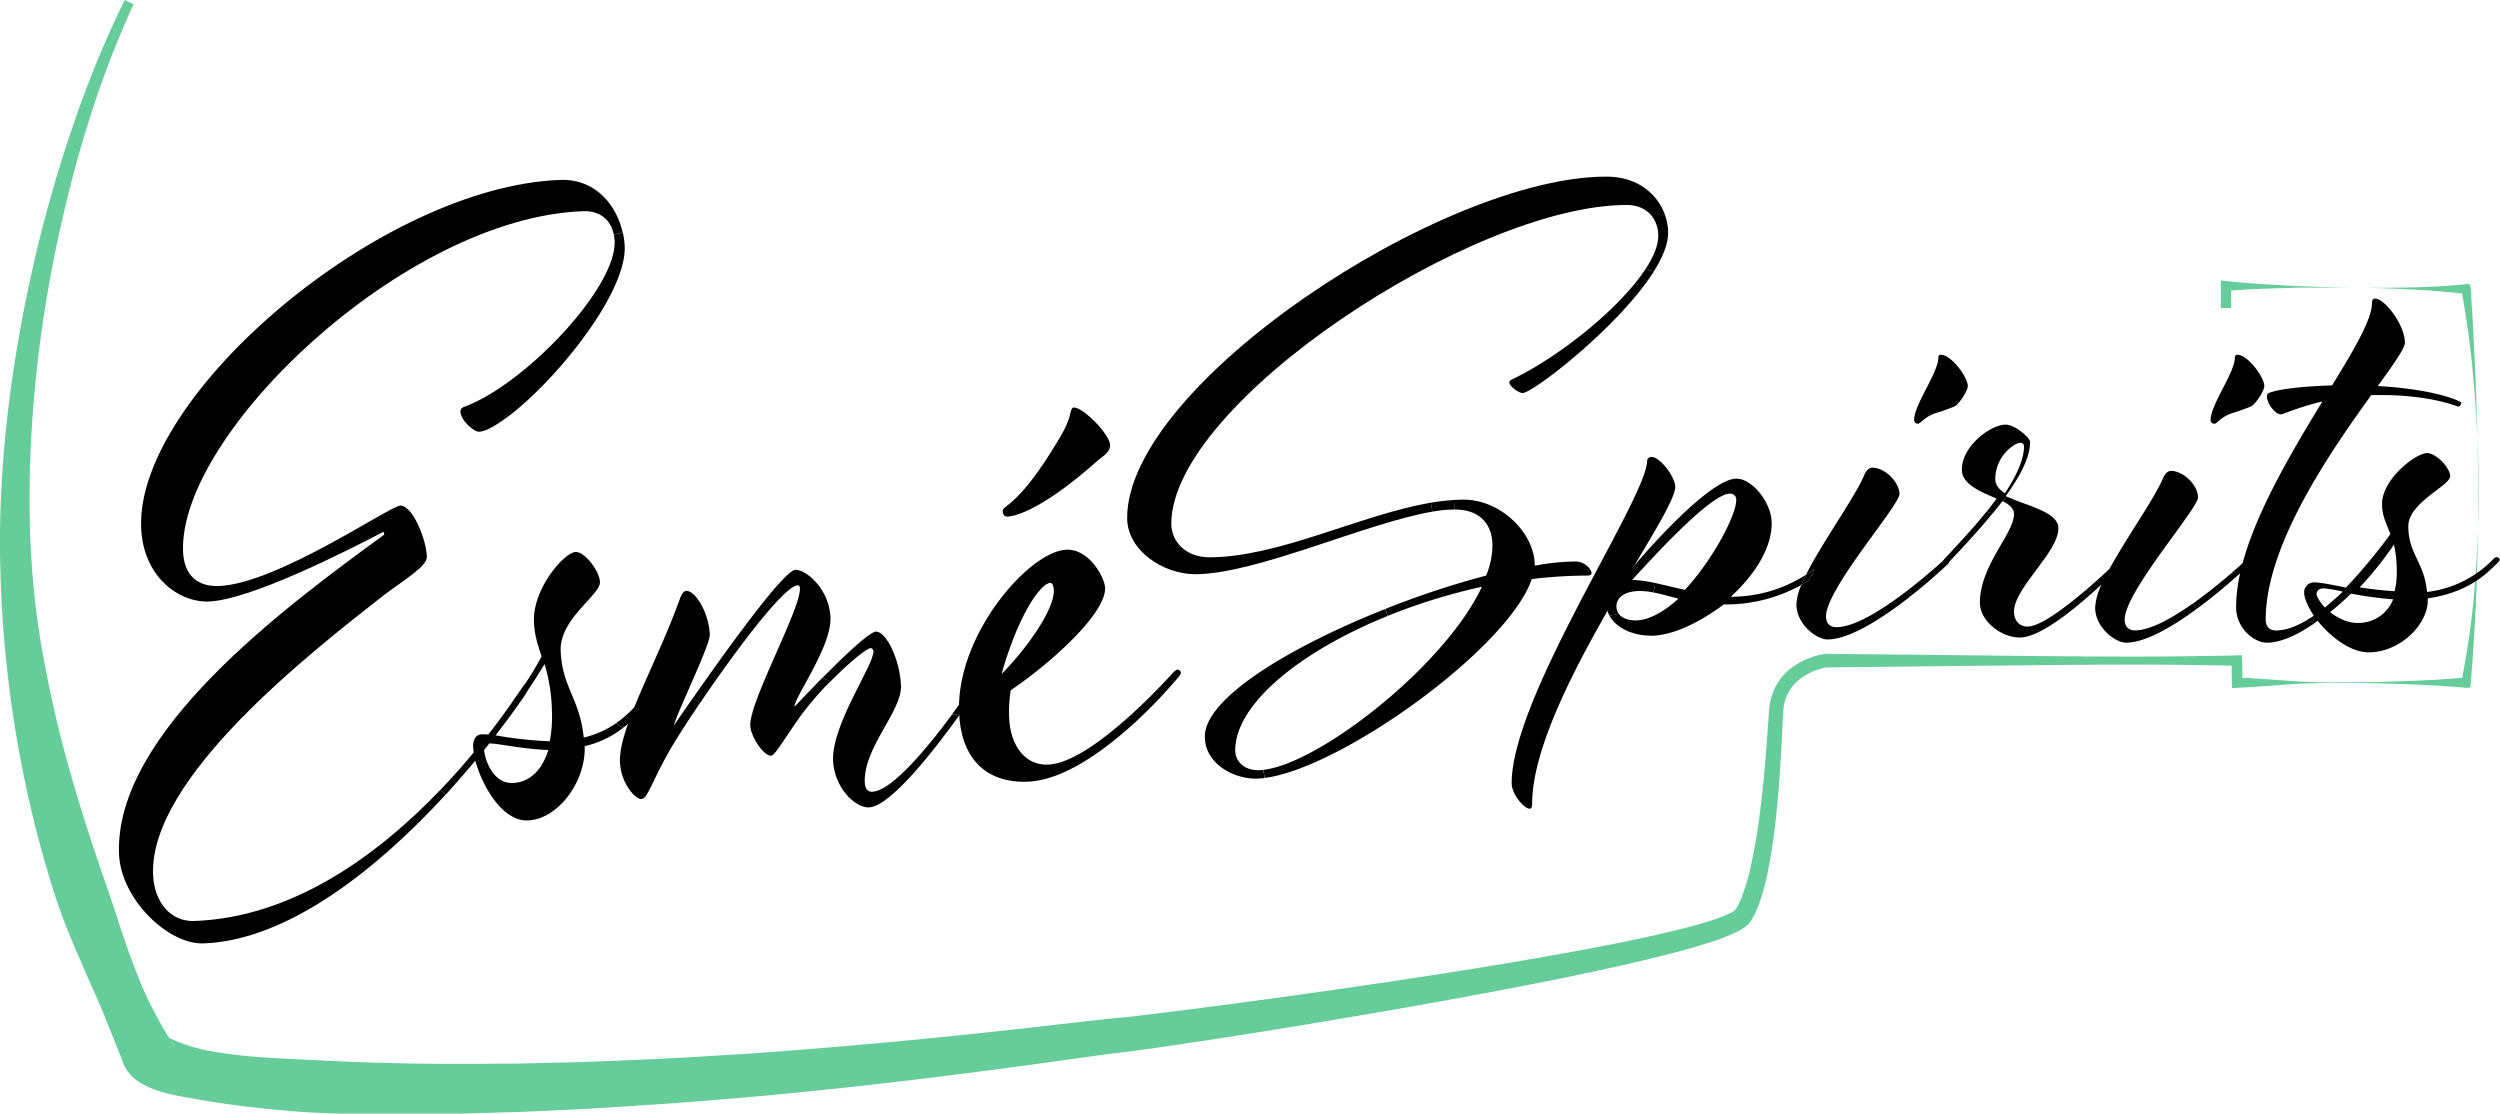 <svg id="Layer_1" data-name="Layer 1" xmlns="http://www.w3.org/2000/svg" viewBox="0 0 759.39 338.25"><defs><style>.cls-1{fill:#6c9;}.cls-2{fill:none;stroke:#000;stroke-miterlimit:10;}</style></defs><title>esmelogodrawing</title><path class="cls-1" d="M734.8,131.91v-8.36l1.52.17c6.07.66,12.14,1,18.21,1.36,3,.16,6.08.27,9.12.37s6.07.19,9.11.24c6.08.12,12.15.09,18.23,0s12.16-.39,18.25-1l1.11-.11.36,1.4h0c.64,10.06,1.15,20,1.55,30,.16,5,.37,10,.46,15s.22,10,.21,15,0,10-.06,15-.21,10-.37,15c-.36,10-1,20-1.8,30l-.09,1.2-1.39.09h0c-5.8-.53-11.6-.82-17.39-1.06s-11.6-.36-17.39-.4c-2.9,0-5.8-.07-8.7,0s-5.8.16-8.7.33c-5.79.36-11.59.9-17.39,1.14l-1.41.06-.07-1.54a64.91,64.91,0,0,1,0-6.69l1.5,1.5h0q-15.61-.39-31.22-.38t-31.22.19l-62.44.66H615a16.38,16.38,0,0,0-1.91.46,18.55,18.55,0,0,0-1.94.68,18.18,18.18,0,0,0-3.56,1.93,13,13,0,0,0-4.81,6,14.12,14.12,0,0,0-.86,3.79c-.06.62-.09,1.42-.13,2.16l-.11,2.25-.47,9c-.36,6-.8,12.07-1.42,18.11a180.23,180.23,0,0,1-2.69,18.13,67.55,67.55,0,0,1-2.5,9.08,28.9,28.9,0,0,1-2,4.55l-.34.56-.16.29a5.11,5.11,0,0,1-.32.44,7.49,7.49,0,0,1-1.34,1.29,15.34,15.34,0,0,1-2.36,1.46,61.48,61.48,0,0,1-8.87,3.47c-2.93.94-5.87,1.78-8.81,2.57-11.75,3.14-23.56,5.68-35.39,8.11-23.67,4.81-47.41,9-71.19,13q-17.83,3-35.72,5.73-8.94,1.38-17.91,2.67c-3,.42-5.93.85-9.13,1.21-1.6.19-2.82.32-4.36.53l-4.43.6c-11.9,1.66-23.87,3.33-35.83,4.87s-24,3-36,4.31q-36,4-72.25,6.24c-6,.36-12.08.75-18.13,1l-9.08.42c-3,.14-6.05.19-9.08.29q-18.18.62-36.39.5c-6.08,0-12.17-.14-18.27-.39s-12.21-.81-18.35-1.48-12.28-1.48-18.56-2.62c-3.15-.57-6.37-1-9.73-1.91a34,34,0,0,1-5.29-1.82c-.48-.22-1-.46-1.47-.72s-1-.55-1.62-1a10.85,10.85,0,0,1-.89-.63l-.47-.38c-.16-.13-.36-.31-.53-.47A11.35,11.35,0,0,1,99.17,364l-.37-.49c-.13-.19-.2-.28-.37-.56s-.3-.51-.43-.76a8.23,8.23,0,0,1-.7-2l.74,2h0l-4-10c-1.31-3.27-2.58-6.54-4-9.73-2.82-6.42-5.68-12.82-8.38-19.3a180.84,180.84,0,0,1-6.92-19.86c-1-3.37-1.94-6.75-2.85-10.13s-1.74-6.8-2.53-10.22a359.32,359.32,0,0,1-9.15-83.46c.36-28,4.36-55.66,10.6-82.69a415.3,415.3,0,0,1,11.47-40A319.59,319.59,0,0,1,98.08,38.35l2.7,1.3C89.31,64.55,81.67,91.11,76.36,118a386.94,386.94,0,0,0-5.76,40.6,343.79,343.79,0,0,0-1.27,40.82q.28,10.19,1.4,20.29c.71,6.73,1.71,13.44,3,20.1a370.32,370.32,0,0,0,9.66,39.46c1.9,6.5,4,12.95,6.15,19.36s4.44,12.78,6.52,19.23,4.31,12.86,6.89,19.12a98.29,98.29,0,0,0,4.34,9.16c.79,1.49,1.61,3,2.45,4.42.42.72.84,1.45,1.28,2.15s.89,1.44,1.31,2h0l.74,2a6.52,6.52,0,0,0-.6-1.71,4.35,4.35,0,0,0-.29-.52l-.21-.33a2.56,2.56,0,0,0-.2-.26,4.55,4.55,0,0,0-.39-.44l-.11-.09,0,0,0,0a3.65,3.65,0,0,0,.31.21l.55.3a31,31,0,0,0,3.16,1.32,52.67,52.67,0,0,0,7.82,2.26,143.56,143.56,0,0,0,17.23,2.08c5.85.42,11.76.65,17.67.94s11.86.56,17.82.71c11.91.33,23.88.42,35.83.26,3,0,6,0,9-.09l9-.22c6-.1,12-.36,17.94-.59q35.89-1.44,71.76-4.65,17.92-1.56,35.83-3.43c11.95-1.26,23.86-2.62,35.84-4l4.52-.5c1.45-.17,3.23-.32,4.63-.45,2.78-.24,5.84-.61,8.78-1q8.92-1.06,17.87-2.23,17.86-2.32,35.72-4.86c23.79-3.4,47.57-7,71.2-11.23,11.8-2.13,23.59-4.37,35.17-7.17,2.89-.71,5.76-1.46,8.58-2.29a56.61,56.61,0,0,0,8-2.89,10.35,10.35,0,0,0,1.5-.86,2.44,2.44,0,0,0,.3-.24s0,.06,0,0l.12-.2.25-.4a23,23,0,0,0,1.72-3.63,61.07,61.07,0,0,0,2.46-8.27,176.69,176.69,0,0,0,3-17.51c.74-5.92,1.31-11.88,1.78-17.86l.67-9,.16-2.25c.06-.76.09-1.47.19-2.34a18.44,18.44,0,0,1,1.25-5,17.16,17.16,0,0,1,6.49-7.77,22.65,22.65,0,0,1,4.4-2.27,24.61,24.61,0,0,1,2.34-.77,20.34,20.34,0,0,1,2.48-.53l.13,0h.14l62.44.67q15.62.18,31.22.18t31.22-.37h0l1.41-.09.09,1.59a64.91,64.91,0,0,1,0,6.69l-1.48-1.48c5.8.24,11.6.77,17.39,1.14,2.9.16,5.8.28,8.7.32s5.8,0,8.7,0c5.79,0,11.59-.18,17.39-.39s11.59-.53,17.39-1.06h0l-1.49,1.28a243,243,0,0,0,4.1-29.6c.84-9.94,1.12-19.93,1.1-29.91s-.49-20-1.33-29.91a285.12,285.12,0,0,0-3.87-29.63h0l1.47,1.29c-6.07-.75-12.14-1.16-18.21-1.46s-12.15-.47-18.23-.5c-3,0-6.08,0-9.12,0s-6.08,0-9.12.14c-6.08.15-12.16.38-18.24.88l1.52-1.5v6.69Z" transform="translate(-60.2 -38.35)"/><path d="M666.68,189.8c-4.68-2-10.55-4.3-10.55-8.79,0-7.23,8.8-13.68,13.3-13.68,2.74,0,7.42,3.91,7.42,5.28,0,4.7-3.12,10.56-7.42,16.42l.58.27-1.56,1.29q-1.46,1.89-3,3.77l-1.78-.62C664.71,192.44,665.73,191.12,666.68,189.8Zm2.51-1.6c3.3-5,5.82-10.08,5.82-14.35a1.09,1.09,0,0,0-1.17-1c-1.74,0-7.56,4.08-7.56,11.05C666.28,185.68,667.44,187,669.19,188.2Z" transform="translate(-60.2 -38.35)"/><path d="M611.37,211.15c-.63,1.18-1.21,2.35-1.7,3.45q-1,.71-2.28,1.41c.15-.38.33-.77.5-1.16.28-.62.59-1.27.91-1.93C609.76,212.31,610.61,211.71,611.37,211.15Z" transform="translate(-60.2 -38.35)"/><path d="M657.93,155.62c0,1.36-2.52,5.42-4.07,6.2a56.82,56.82,0,0,1-5.44,1.94c-3.68,1.16-4.85,3.3-5.63,3.3a1.12,1.12,0,0,1-1.16-1.17c0-4.65,7.37-14.35,7.37-19a.71.71,0,0,1,.78-.78C652.89,146.11,657.93,152.9,657.93,155.62Z" transform="translate(-60.2 -38.35)"/><path d="M249.41,259.49,247.35,258a33.39,33.39,0,0,0,5.52-4.83c4-9.84,9.82-21.63,13.94-33.17.54-1.32,1.1-2.13,1.87-2.16,2.73-.09,6.86,6.55,7.12,13.34.1,3.13-10.07,23.88-10.91,27.57,0,0,2.26-3.33,5.67-8.22l2.37,1.21c-4.37,6.46-7.93,12.06-9.51,14.91-5.31,9.32-6.5,14.33-8.45,14.41-1.75.06-6.22-4.75-6.45-11.26-.11-3.12.85-7.07,2.45-11.63C250.45,258.66,249.94,259.08,249.41,259.49Z" transform="translate(-60.2 -38.35)"/><path d="M115.8,205.81c.22,6,3.19,10.81,10.89,10.54,17.57-.64,51.89-24.31,55.1-24.42,3.65-.13,7.88,10.07,8.08,15.52.1,2.87-6.62,6.85-13.09,11.69-22.33,17.48-71.15,55.49-70.09,84.76.31,8.63,5.45,14.47,12.53,14.21,29.55-1.07,55.37-19.58,74.76-39.85l1.59,1.46C174.92,302.17,147.75,324,122,324.91c-10.71.39-25.15-13.47-25.65-27.24-1.32-36.76,50.28-74.86,80.59-96.94l-.25-.86c-11.79,6.19-40.65,20.74-53.08,21.19-9.21.33-20-7.62-20.54-22.55C101.65,158.31,175.94,95,230.35,93c10.92-.4,17.2,7.88,19,16l-2.72.57c-.93-4.71-4.44-7.24-9.33-7.07C182.93,104.48,114.52,170.21,115.8,205.81Z" transform="translate(-60.2 -38.35)"/><path d="M775.92,217.09a107.81,107.81,0,0,0,12,1.37,23.44,23.44,0,0,0,.78-6.79,35.66,35.66,0,0,0-1.17-9.12A102.2,102.2,0,0,1,775.92,217.09Zm-8,7.18c2.33,1.75,5.24,3.3,8.35,3.3a11.33,11.33,0,0,0,10.87-7.17,109.52,109.52,0,0,1-12.81-1.75A82.62,82.62,0,0,1,768,224.27Zm49.48-13.56c-5.86,5.87-12.91,8.41-19.75,9.39v.58c0,7.42-8.41,15.82-18,15.82-5.47,0-11.53-4.69-15.44-9.56l-1.06.74-2.4-.88c.75-.44,1.52-.91,2.28-1.43-1.75-2.74-2.93-5.27-2.93-7a3,3,0,0,1,3.13-3.11c2,0,5.48.77,9.58,1.56a165.87,165.87,0,0,0,13.49-16.23c-1.17-3.12-2.54-5.47-2.54-9.18,0-7.43,10.17-15.43,13.69-15.43,2.74,0,7,4.49,7,7,0,2.93-12.71,8-12.71,15.24,0,8.4,4.89,10.94,5.68,19.94a33.29,33.29,0,0,0,19.94-9.78s.59-.78,1.17-.78a1.06,1.06,0,0,1,1,.78C819.59,208.76,818,210.13,817.44,210.71Zm-51,12.2c1.75-1.54,3.69-3.1,5.44-4.85a40.13,40.13,0,0,0-5.83-1c-1.16,0-2.13.59-2.13,1.75C763.89,219.62,764.86,221.17,766.41,222.91Z" transform="translate(-60.2 -38.35)"/><path d="M219.73,246c-1.19,1.79-2.09,3-2.57,3.6l1.81-2.68A6.67,6.67,0,0,1,219.73,246Z" transform="translate(-60.2 -38.35)"/><path d="M556.64,210.12c4.46-5.24,23.09-26.38,31.05-26.38,4.66,0,10.67,7.18,10.67,13.57,0,7.77-5.43,15.91-12.42,22.31a42.16,42.16,0,0,0,22.86-6.7c-.32.66-.63,1.31-.91,1.93-.17.39-.35.78-.5,1.16a46.77,46.77,0,0,1-23.58,5.93c-7.76,5.82-15.91,9.5-21.93,9.5-6.28,0-10.93-2.67-12.78-6.07l2.8-.57c1,1.35,2.86,2,5.13,2,4.07,0,8.73-2.72,13-6.59-2.78-.73-5.28-1.45-7.6-1.9l.48-2.35c2.91.61,6,1.42,9.26,2.12,8.73-9.32,15.91-23.09,15.91-27.74a2.26,2.26,0,0,0-2.52-2.52c-5.1,0-18.66,14.1-27.3,23.48Z" transform="translate(-60.2 -38.35)"/><path d="M207.25,266.18c.28,3.08,2.73,10.26,8.75,10,4.47-.16,8.65-3.18,10.75-10-9.08-.44-14.92-2-17.92-2Zm18.36-26.11c-2.08,3.41-3.63,5.86-5,7.84v0c-.59,1.07-1.55,2.46-1.55,2.46-2.44,3.53-5.23,7.35-8.33,11.34a118.27,118.27,0,0,0,16.47,1.81,40.23,40.23,0,0,0,.65-9.18A52.38,52.38,0,0,0,225.61,240.07Zm-8.56,9.69a1.34,1.34,0,0,1,.11-.14c.48-.6,1.38-1.81,2.57-3.6,1.37-2,3.11-4.8,5-8.26-1.1-3.36-2.17-6.2-2.34-10.64-.36-9.92,9.19-21,12.69-21.1,2.73-.1,7.23,5.75,7.36,9.14.13,3.92-12.28,11.17-11.93,20.82.41,11.23,5.78,14.43,7,26.41a28.47,28.47,0,0,0,9.82-4.36l2.06,1.46a29.28,29.28,0,0,1-11.59,5.5c.39,10.68-8,22.23-17.32,22.57-7.72.27-13.86-10.56-15.89-18.17-2.84,3.4-5.86,6.88-9,10.33L194,278.26c3.59-3.77,7-7.58,10.09-11.36a15,15,0,0,1-.17-1.74c-.07-1.82.64-3.67,2.59-3.75a16.78,16.78,0,0,1,2,.07c2.51-3.2,4.82-6.35,6.94-9.35C216,251.32,216.52,250.53,217.05,249.76Z" transform="translate(-60.2 -38.35)"/><path d="M695.89,218.3c-6.82,6.12-16.44,13.71-22.16,13.71s-12.13-5.07-12.13-10.55c0-11.52,10.37-20.91,10.37-27,0-1.76-1.57-2.93-3.52-3.91L670,189.3c6.09,2.77,15.45,4.57,15.45,9.5,0,7.42-13.49,18-13.49,25.39,0,2.36,1.37,4.49,4.11,4.49,3.83,0,11.39-5.7,17.67-11.06Z" transform="translate(-60.2 -38.35)"/><path d="M560.1,120l2.46.82c-10.54,16.73-36.77,36.92-39.84,36.92-1.28,0-4.06-2.14-4.06-3.2,0-.42.43-.85,1.07-1.06C533.79,146.74,552.22,132.05,560.1,120Z" transform="translate(-60.2 -38.35)"/><path d="M313.25,269.32c-.4-11,12.41-28.94,12.26-33.11,0-.52-.43-1-.82-1-1.22,0-6.7,4.53-12.22,10.11l-2.52-1c6.34-6.43,14.28-14,16.31-14.12,3.12-.11,7.34,8.62,7.62,16.45s-11.42,18.7-11,29.4c.06,1.83.88,2.85,2.25,2.8,6-.22,17-13.61,24.27-23.47l2.21.23c-7.42,10.31-20.9,27.75-27.48,28C319.81,283.73,313.54,277.41,313.25,269.32Z" transform="translate(-60.2 -38.35)"/><path d="M386.4,162.13c2.73-.1,10.82,8,11,11.36.06,2.09-1.84,3.2-3.55,4.57-18.32,16.35-26.29,17.16-27.65,17.21-1,0-1.4-.73-1.43-1.78-.05-1.56,5-1.48,16.78-21.25,3.32-5.36,3.62-7.71,3.8-8.51C385.64,162.67,385.82,162.15,386.4,162.13Z" transform="translate(-60.2 -38.35)"/><path d="M651.83,209.74S628,232.59,615.27,232.59c-3.14,0-9.4-4.49-9.4-10.74a16.58,16.58,0,0,1,1.52-5.84q1.23-.7,2.28-1.41c.49-1.1,1.07-2.27,1.7-3.45-.76.56-1.61,1.16-2.57,1.77l.8-1.56c5.23-9.92,14.39-22.53,17-29,.59-1.17,1.37-1.95,2.35-1.95,3.91,0,8.22,4.49,8.22,8s-22.3,28.74-22.3,37.14c0,2.34,1.37,3.31,3.13,3.31,9.41,0,27-15.3,32.3-20.08h0a5,5,0,0,0,.35-.43c3.34-3.65,8.48-9,13-14.63l1.78.62c-4.45,5.41-9.27,10.58-13,14.51A4.4,4.4,0,0,1,651.83,209.74Z" transform="translate(-60.2 -38.35)"/><path d="M435.41,266.3c0,3,2.35,6,7,6a14.1,14.1,0,0,0,1.55-.09l.32,2.47a22.05,22.05,0,0,1-2.73.18c-6.62,0-15.37-4.48-15.37-12.8,0-11.75,26.25-27.41,54.74-38.7l.82,2.08C455.1,236.22,435.41,252.22,435.41,266.3Z" transform="translate(-60.2 -38.35)"/><path d="M782.44,155.61c17.8,1,25.42,4.69,25.42,5.08a1.83,1.83,0,0,1-.78,1.18c-.59,0-8.21-3.52-23.66-3.52h-2.93c-12.52,17.38-32.07,45.52-32.07,68.2,0,2.33,1.37,3.31,3.13,3.31,2.86,0,6-1.16,9.25-3.06l2.4.88c-5.29,3.66-10.36,5.89-14.39,5.89s-9.38-4.5-9.38-10.74a48.1,48.1,0,0,1,1.22-10.34c-2.59,2.35-7.54,6.68-13.18,10.82l-1.17-1.61a167.22,167.22,0,0,0,15.1-12.27c4.36-16.14,15.11-34.11,24.23-49.13-7.44,1.76-11.93,3.91-12.52,3.91-2,0-4.3-3.52-4.3-5.28,0-.58,0-1,1-1.37,4.1-1.37,12.52-1.95,18.77-2.14,6.85-11.14,12.12-20.13,12.12-25,0-1,.39-1.37,1-1.37,2.74,0,9,7.82,9,13.49C790.66,144.08,787.33,149,782.44,155.61Z" transform="translate(-60.2 -38.35)"/><path d="M543.64,212.32c0,.64-.43.86-1.28.86a146.07,146.07,0,0,0-16.87,1.06c-7.17,21.11-58,57.54-81.16,60.41l-.32-2.47c16.74-1.82,55-31.41,66.33-55.59a177.6,177.6,0,0,0-28.55,8.82l-.82-2.08a269.66,269.66,0,0,1,30.65-10.15,24.42,24.42,0,0,0,1.92-9.17c0-5.55-3-10.89-11.53-10.89l-.17-2.89c1-.07,2-.1,3-.1,11.1,0,21.56,10,21.56,20.06a68,68,0,0,1,12.38-1.28C541.72,208.91,543.64,211.47,543.64,212.32Z" transform="translate(-60.2 -38.35)"/><path d="M727.47,223.31c-7.22,5.3-15.56,10.26-21.48,10.26-3.13,0-9.38-4.5-9.38-10.74a18.62,18.62,0,0,1,2-7c-.85.78-1.76,1.63-2.74,2.5l-2.14-.68c2.84-2.43,5.42-4.8,7.26-6.53,5.3-9.71,13.82-21.56,16.32-27.73.59-1.17,1.37-2,2.35-2,3.91,0,8.21,4.5,8.21,8s-22.29,28.74-22.29,37.14c0,2.33,1.37,3.31,3.13,3.31,4.66,0,11.37-3.78,17.57-8.16Z" transform="translate(-60.2 -38.35)"/><path d="M201.31,161.9c18.62-7,46.1-36.17,45.59-50.24a14.89,14.89,0,0,0-.23-2.07l2.72-.57a22.89,22.89,0,0,1,.57,4.25c.54,14.94-23.11,43.4-37.55,53.12-2.72,1.82-5,3.06-6.76,3.11-1.28.05-5.47-3.25-5.58-6.12C200.05,162.81,200.25,162.23,201.31,161.9Z" transform="translate(-60.2 -38.35)"/><path d="M270.56,250.56c9.44-13.51,27.66-39,31.24-39.11,3.31-.12,10.35,5.9,10.66,14.52.32,8.86-11,24.18-10.92,27.05,0,0,3.77-4,8.41-8.73l2.52,1a92.18,92.18,0,0,0-9.07,10.52c-4.46,6.18-7.76,12-8.93,12.09-2.33.09-6.25-5.8-6.37-9.18-.26-7.3,15.3-35.32,15.07-41.58,0-.78-.23-1-.62-1-4.24.14-19.24,20.33-29.62,35.64Z" transform="translate(-60.2 -38.35)"/><path d="M217.05,249.76c-.53.77-1.09,1.56-1.66,2.37.29-.56.81-1.19,1.41-2.06Z" transform="translate(-60.2 -38.35)"/><path d="M748,155.62c0,1.36-2.53,5.42-4.08,6.2a56.54,56.54,0,0,1-5.43,1.94c-3.69,1.16-4.85,3.3-5.63,3.3a1.13,1.13,0,0,1-1.17-1.17c0-4.65,7.38-14.35,7.38-19a.71.71,0,0,1,.78-.78C742.93,146.11,748,152.9,748,155.62Z" transform="translate(-60.2 -38.35)"/><path d="M558.39,217.87c-4.66,0-7.18,1.94-7.18,4.65a3.74,3.74,0,0,0,.69,2.28l-2.8.57a7.92,7.92,0,0,1-.61-1.49c-11.06,19.4-22.9,42.47-22.9,58.76,0,.78-.19,1.36-.77,1.36-1.56,0-5.44-4.27-5.44-7.76,0-26.38,41.14-86.68,41.14-97.93a1.3,1.3,0,0,1,1.36-1.16c2.52,0,7.18,6,7.18,9.11s-5.43,12.22-12.42,23.86l1.62,1.17c-1.24,1.33-2.37,2.58-3.37,3.67a38.9,38.9,0,0,1,8,1l-.48,2.35A22,22,0,0,0,558.39,217.87Z" transform="translate(-60.2 -38.35)"/><path d="M379.14,214.93c-3.31.12-10.53,10.57-15.69,29.84,8.48-8.15,17.58-21,17.35-27C380.73,215.66,380.11,214.89,379.14,214.93Zm37.21,27.93s1-1.08,1.5-1.1a1.09,1.09,0,0,1,1.06,1c0,.53-1.71,2.42-2.45,3.22,0,0-24.39,29.1-44.14,29.81-12.77.47-20-7.22-20.74-20.22l-2.21-.23c.76-1,1.47-2,2.14-2.93.52-22.84,21.71-46.68,32.65-47.08,6.93-.25,11.6,8.47,11.72,11.6.26,7.31-14.88,21.71-28.67,31.09a42.27,42.27,0,0,0-.49,8.12c.3,8.09,4.4,14.73,11.84,14.46C392.16,270.12,416.35,242.86,416.35,242.86Z" transform="translate(-60.2 -38.35)"/><path d="M501.84,190.23l.17,2.89a40.61,40.61,0,0,0-6.73.65l-.44-2.72A64.87,64.87,0,0,1,501.84,190.23Z" transform="translate(-60.2 -38.35)"/><path d="M427.51,207.63c21.15,0,46.09-13,67.33-16.58l.44,2.72c-20.09,3.41-53.59,19-72,19-9.82,0-20.7-7.26-20.7-17.07C402.54,155.15,498.38,92,548.12,92c12.6,0,18.79,9.18,18.79,17.06,0,3.43-1.66,7.47-4.35,11.73L560.1,120c2.4-3.7,3.82-7.15,3.82-10,0-4.69-3-9.39-9.61-9.39-46.75,0-138.32,60.16-138.32,96.86C416,202.73,420.26,207.63,427.51,207.63Z" transform="translate(-60.2 -38.35)"/><path class="cls-2" d="M380.8,217.75c.23,6-8.87,18.87-17.35,27,5.16-19.27,12.38-29.72,15.69-29.84C380.11,214.89,380.73,215.66,380.8,217.75Z" transform="translate(-60.2 -38.35)"/><path class="cls-2" d="M558.26,211.29c8.64-9.38,22.2-23.48,27.3-23.48a2.26,2.26,0,0,1,2.52,2.52c0,4.65-7.18,18.42-15.91,27.74-3.3-.7-6.35-1.51-9.26-2.12a38.9,38.9,0,0,0-8-1C555.89,213.87,557,212.62,558.26,211.29Z" transform="translate(-60.2 -38.35)"/><path class="cls-2" d="M788.73,211.67a23.44,23.44,0,0,1-.78,6.79,107.81,107.81,0,0,1-12-1.37,102.2,102.2,0,0,0,11.64-14.54A35.66,35.66,0,0,1,788.73,211.67Z" transform="translate(-60.2 -38.35)"/></svg>